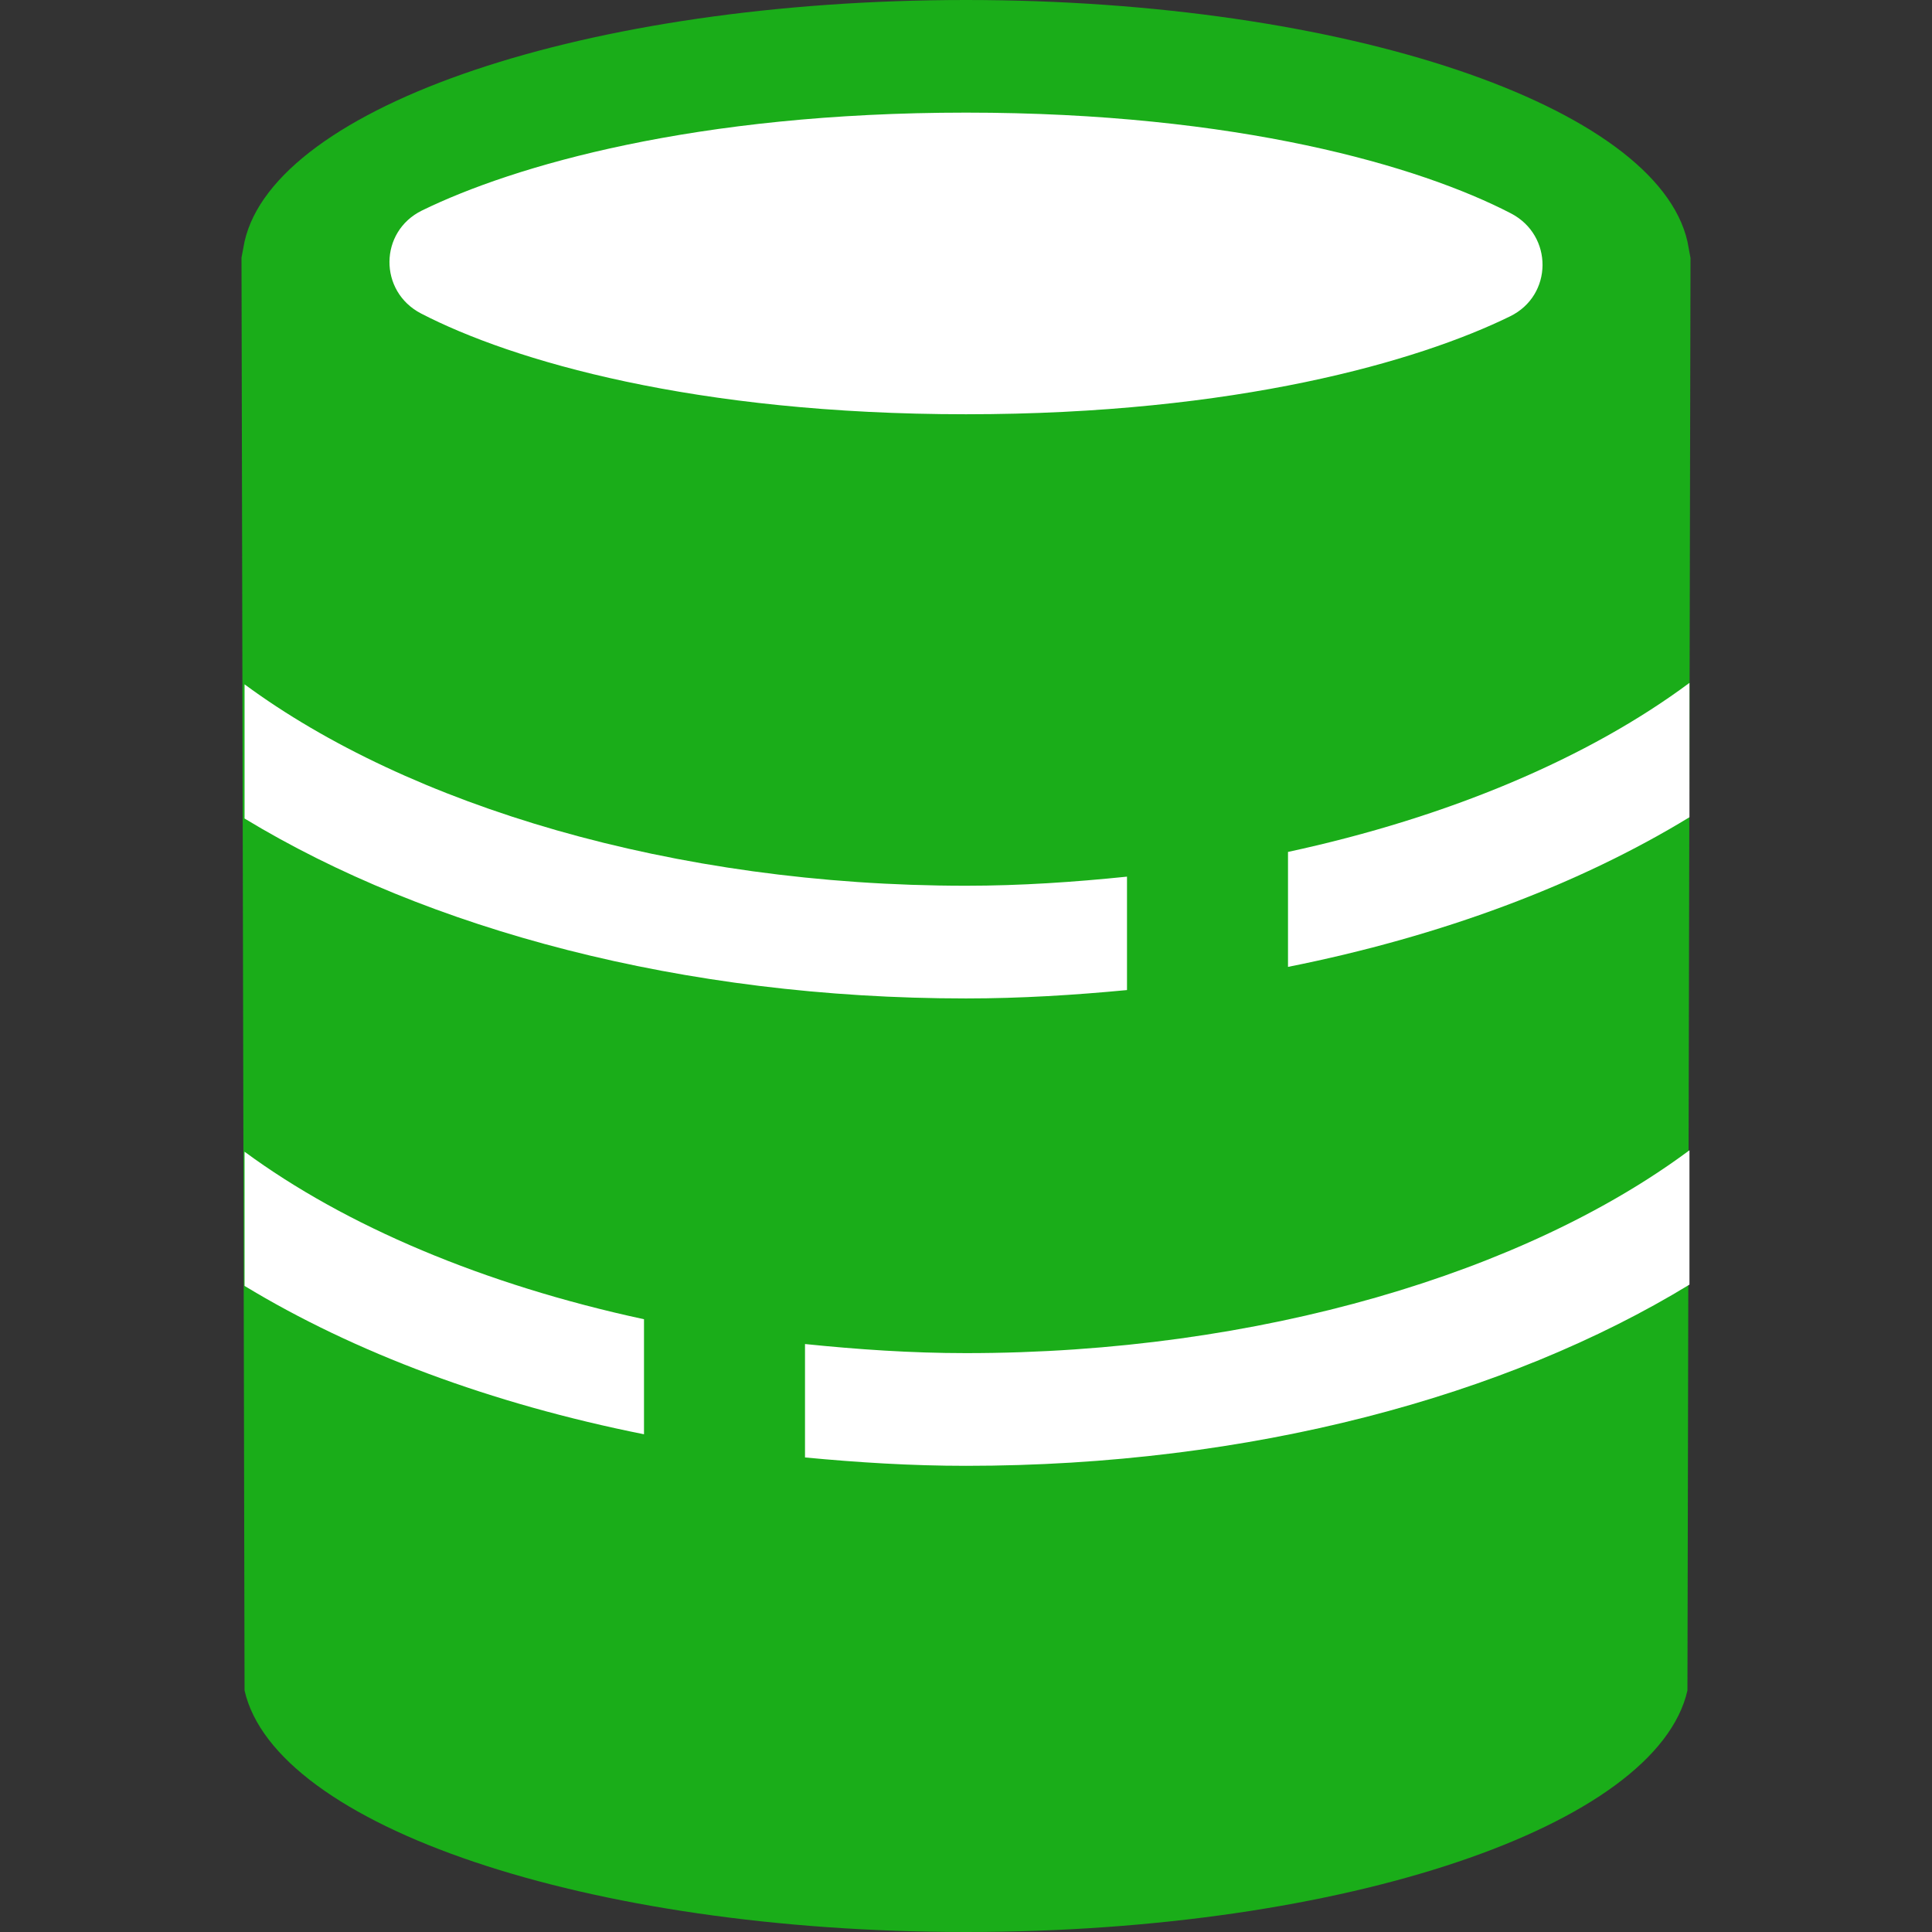 <?xml version="1.0" encoding="UTF-8"?>
<svg width="24px" height="24px" viewBox="0 0 24 24" version="1.1" xmlns="http://www.w3.org/2000/svg" xmlns:xlink="http://www.w3.org/1999/xlink">
    <rect x="0" y="0" width="24" height="24" fill="#333333" stroke="none"/>
    <!-- Generator: Sketch 50 (54983) - http://www.bohemiancoding.com/sketch -->
    <title>icon-tab-database-green </title>
    <desc>Created with Sketch.</desc>
    <defs></defs>
    <g id="icon-tab-database-green-" stroke="none" stroke-width="1" fill="none" fill-rule="evenodd">
        <path d="M20.962,3 C20.58,1.32 16.717,0 12,0 C7.283,0 3.42,1.32 3.038,3 L3,3.2 L3.038,21 C3.42,22.68 7.283,24 12,24 C16.717,24 20.58,22.68 20.962,21 L21,3.204 L20.962,3 Z" id="Fill-1" fill="#1AAD19"></path>
        <path d="M14,10.89 C13.348,10.957 12.683,11.003 12,11.003 C8.362,11.003 5.074,10.003 3.038,8.501 L3.038,10.168 C5.308,11.545 8.481,12.403 12,12.403 C12.683,12.403 13.347,12.361 14,12.299 L14,10.89 Z" id="Fill-17" fill="#FFFFFF"></path>
        <path d="M16,10.583 L16,12.011 C17.911,11.63 19.617,10.988 20.987,10.152 L20.987,8.483 C19.735,9.414 18,10.152 16,10.583" id="Fill-19" fill="#FFFFFF"></path>
        <path d="M12,5.146 C8.627,5.146 6.363,4.481 5.23,3.894 C4.703,3.62 4.708,2.877 5.242,2.615 C6.379,2.059 8.638,1.399 12,1.399 C15.374,1.399 17.637,2.063 18.77,2.651 C19.297,2.925 19.292,3.67 18.758,3.93 C17.621,4.487 15.361,5.146 12,5.146" id="Fill-21" fill="#FFFFFF"></path>
        <path d="M12,16.809 C11.317,16.809 10.652,16.763 10,16.696 L10,18.105 C10.653,18.167 11.317,18.209 12,18.209 C15.532,18.209 18.715,17.344 20.987,15.958 L20.987,14.289 C18.954,15.801 15.653,16.809 12,16.809" id="Fill-23" fill="#FFFFFF"></path>
        <path d="M8,16.388 C6.014,15.96 4.289,15.229 3.038,14.307 L3.038,15.974 C4.404,16.803 6.102,17.438 8,17.817 L8,16.388 Z" id="Fill-25" fill="#FFFFFF"></path>
    </g>
</svg>